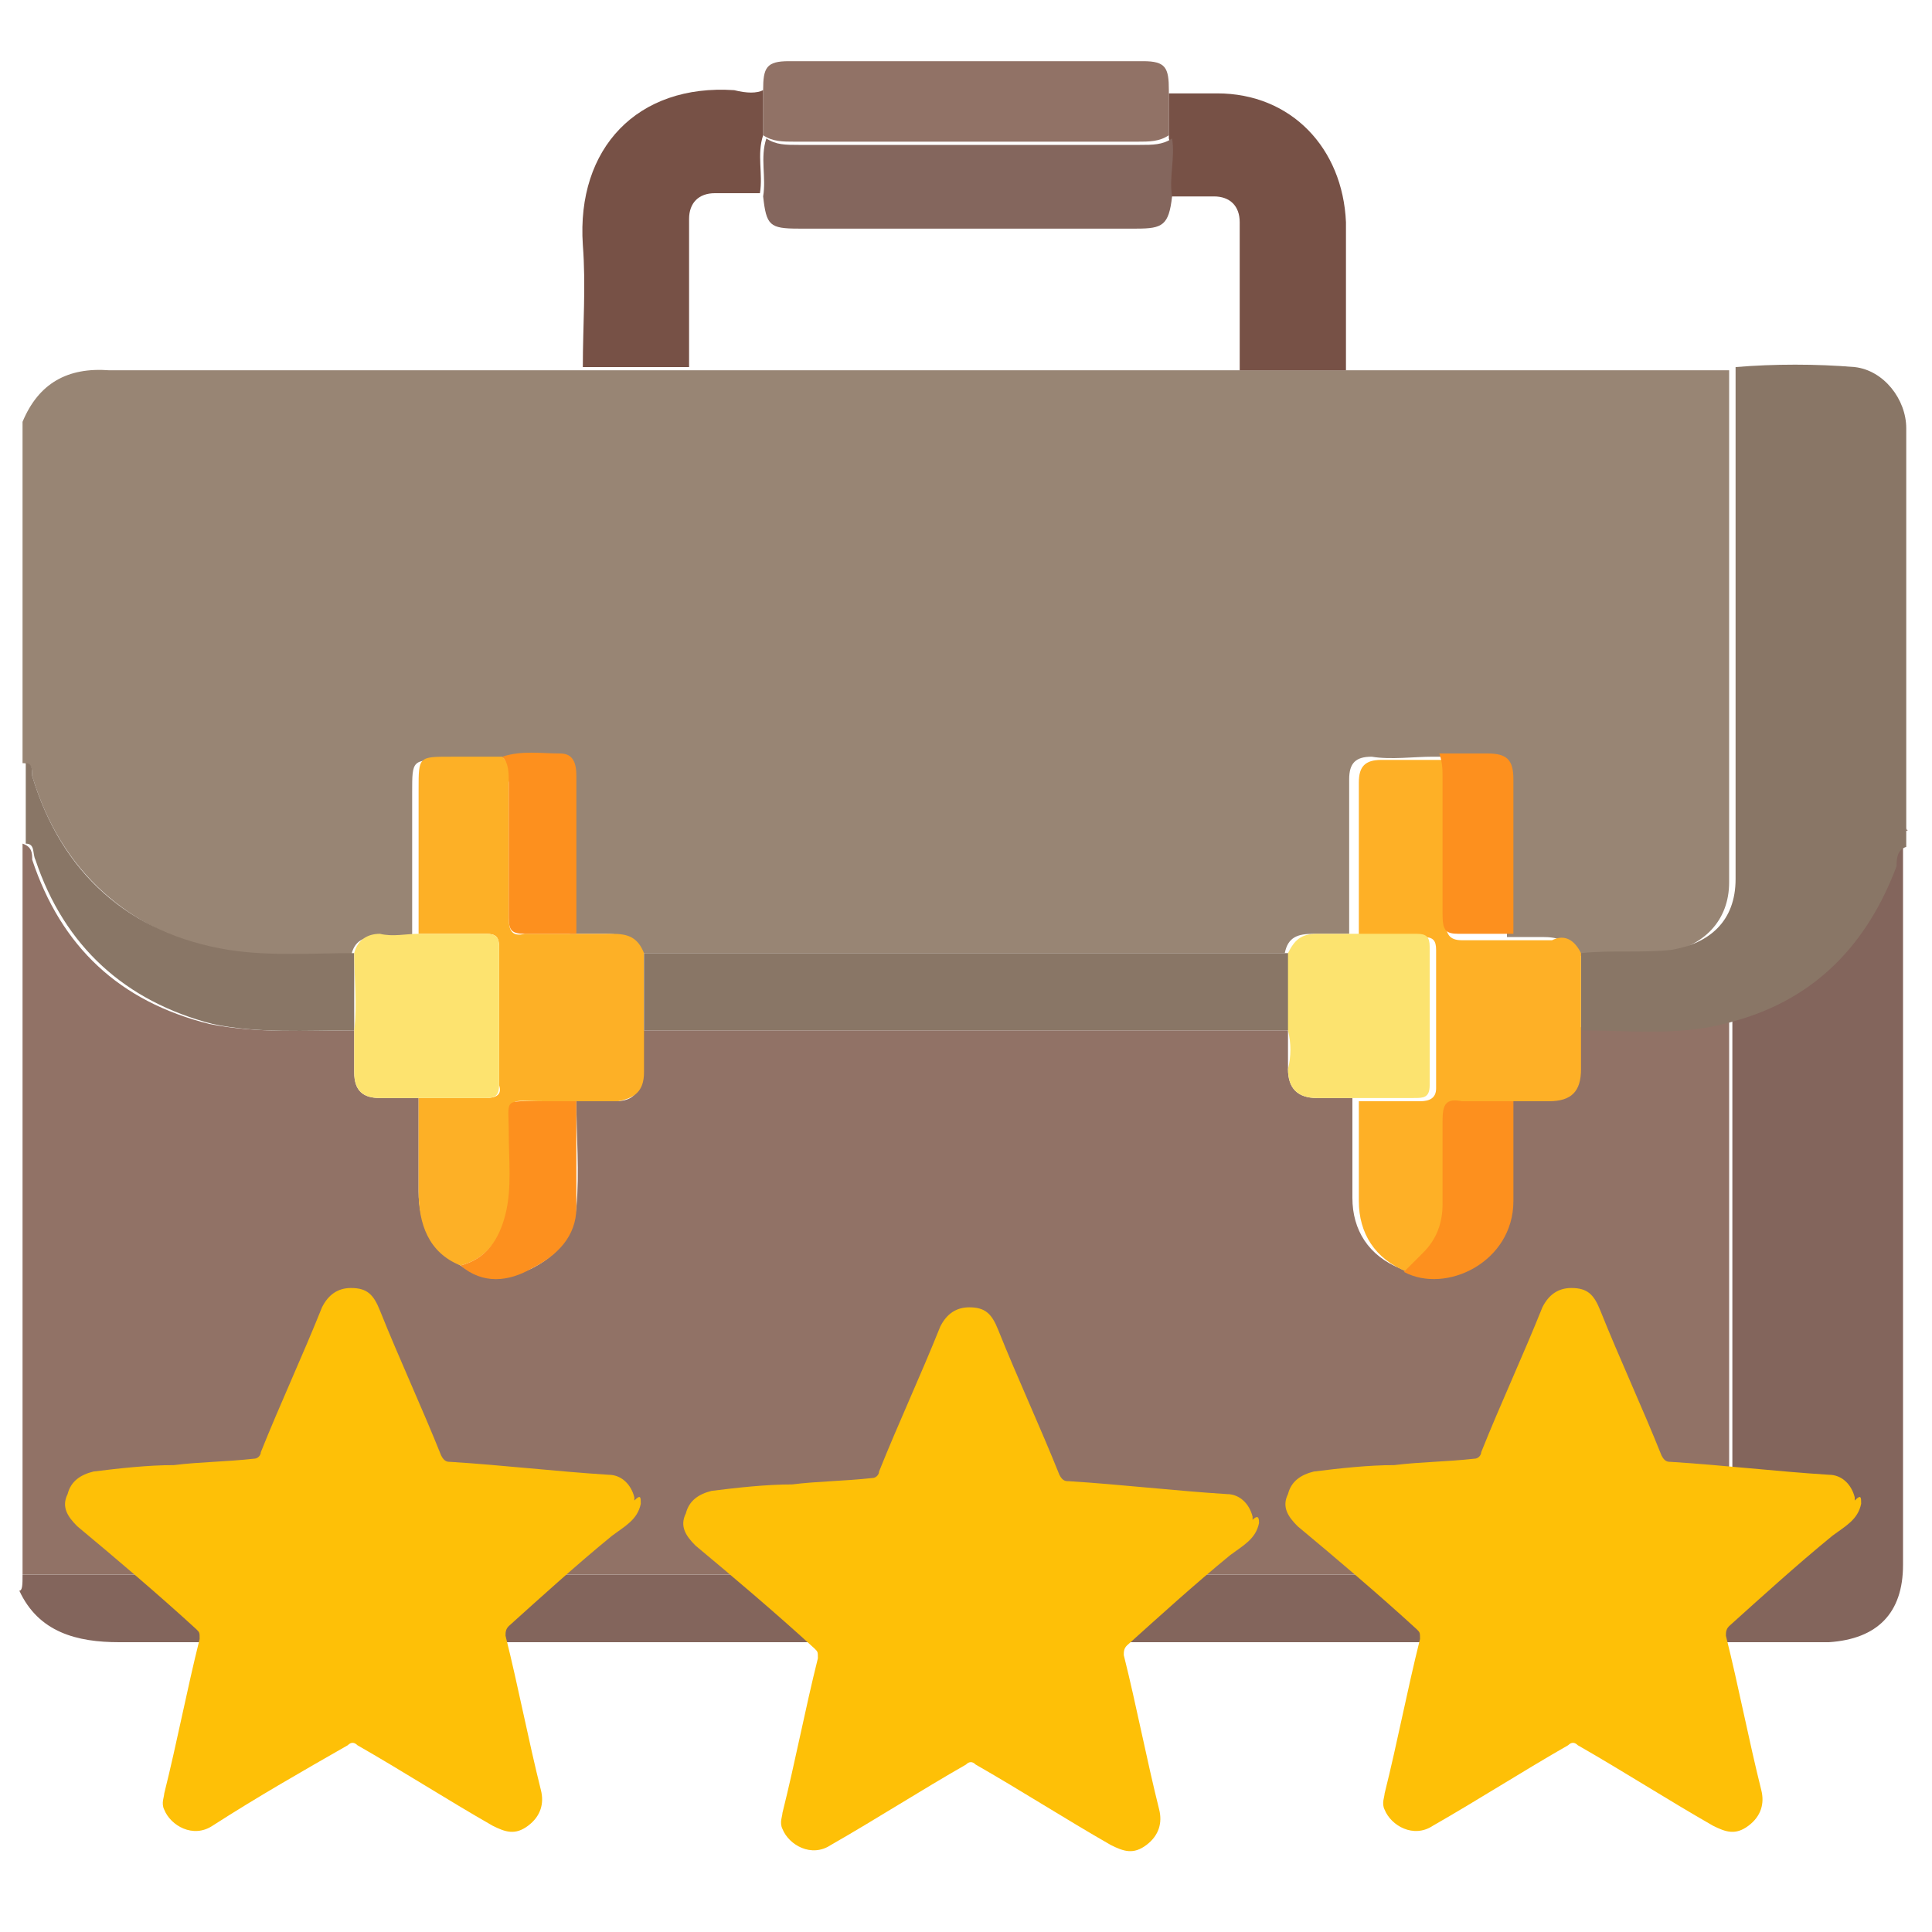 <?xml version="1.0" encoding="utf-8"?>
<!-- Generator: Adobe Illustrator 24.2.1, SVG Export Plug-In . SVG Version: 6.00 Build 0)  -->
<svg version="1.1" id="Layer_1" xmlns="http://www.w3.org/2000/svg" xmlns:xlink="http://www.w3.org/1999/xlink" x="0px" y="0px"
	 viewBox="0 0 60 60" style="enable-background:new 0 0 60 60;" xml:space="preserve">
<style type="text/css">
	.st0{fill:#988574;}
	.st1{fill:#917266;}
	.st2{fill:#83655C;}
	.st3{fill:#897666;}
	.st4{fill:#775146;}
	.st5{fill:#FDB026;}
	.st6{fill:#FEB026;}
	.st7{fill:#FDE36F;}
	.st8{fill:#FCE36F;}
	.st9{fill:#FD901E;}
	.st10{fill:#84665D;}
	.st11{fill:#FEC007;}
</style>
<g>
	<g>
		<path class="st0" d="M0.7,13.1c0.5-1.2,1.4-1.7,2.7-1.6c4.7,0,9.4,0,14.1,0c0.2,0,0.4,0,0.6,0c1.1,0,2.2,0,3.3,0
			c5.7,0,11.4,0,17,0c1.1,0,2.2,0,3.3,0c2.8,0,5.6,0,8.4,0c1.2,0,2.4,0,3.6,0c0,2.8,0,5.5,0,8.3c0,2.5,0,5.1,0,7.6
			c0,1.2-0.8,2-2,2.2c-0.9,0.1-1.9,0-2.8,0.1c-0.2-0.5-0.5-0.6-1-0.6c-0.4,0-0.7,0-1.1,0c0-1.6,0-3.2,0-4.8c0-0.6-0.2-0.8-0.8-0.8
			c-0.5,0-1,0-1.5,0c-0.6,0-1.3,0.1-1.9,0c-0.5,0-0.7,0.2-0.7,0.7c0,1.6,0,3.2,0,4.8c-0.4,0-0.8,0-1.1,0c-0.5,0-0.8,0.1-0.9,0.6
			c-6.7,0-13.4,0-20.1,0c-0.2-0.5-0.5-0.6-1-0.6c-0.4,0-0.7,0-1.1,0c0-1.6,0-3.2,0-4.8c0-0.4-0.1-0.7-0.5-0.7
			c-0.6,0-1.2-0.1-1.8,0.1c-0.5,0-1.1,0-1.6,0c-1,0-1,0-1,1c0,1.5,0,3,0,4.5c-0.4,0-0.8,0-1.1,0c-0.4,0-0.7,0.1-0.8,0.6
			c-1.3,0-2.6,0.1-3.9-0.1C4,28.9,1.9,27.1,1,24.1c0-0.2,0-0.4-0.3-0.4C0.7,20.1,0.7,16.6,0.7,13.1z"/>
		<path class="st1" d="M0.7,48.9c0-7.6,0-15.2,0-22.7c0.3,0.1,0.3,0.3,0.3,0.5c0.9,2.7,2.7,4.4,5.5,5.1C8,32.1,9.5,32,11,32
			c0,0.4,0,0.9,0,1.3c0,0.6,0.3,0.8,0.8,0.8c0.4,0,0.8,0,1.2,0c0,1,0,1.9,0,2.9c0,1,0.4,1.8,1.3,2.3c0.7,0.5,1.5,0.4,2.2,0.1
			c0.8-0.4,1.3-1,1.4-1.9c0.1-1.1,0-2.2,0-3.3c0.4,0,0.8,0,1.2,0c0.6,0,0.8-0.3,0.8-0.9c0-0.4,0-0.9,0-1.3c6.7,0,13.4,0,20.1,0
			c0,0.4,0,0.8,0,1.2c0,0.6,0.3,0.9,0.9,0.9c0.4,0,0.8,0,1.1,0c0,1,0,2,0,3.1c0,1,0.5,1.8,1.5,2.2c1.3,0.7,3.4-0.2,3.4-2.2
			c0-1,0-2.1,0-3.1c0.3,0,0.7,0,1,0c0.7,0,1-0.3,1-1c0-0.4,0-0.8,0-1.2c1.6,0,3.2,0.1,4.8-0.3c0,5,0,9.9,0,14.9c0,1.3-1,2.4-2.4,2.4
			C34.6,48.9,17.7,48.9,0.7,48.9z"/>
		<path class="st2" d="M0.7,48.9c16.9,0,33.8,0,50.7,0c1.4,0,2.4-1.1,2.4-2.4c0-5,0-9.9,0-14.9c2.5-0.7,4.1-2.4,5-4.8
			c0.1-0.2,0-0.5,0.3-0.6c0,3,0,5.9,0,8.9c0,4.5,0,9,0,13.5c0,1.5-0.8,2.3-2.3,2.4c-0.2,0-0.4,0-0.6,0c-17.5,0-35,0-52.5,0
			c-1.3,0-2.5-0.3-3.1-1.6C0.7,49.4,0.7,49.2,0.7,48.9z"/>
		<path class="st3" d="M11,32c-1.5,0-3,0.1-4.4-0.2c-2.7-0.7-4.6-2.4-5.5-5.1c-0.1-0.2,0-0.5-0.3-0.5c0-0.8,0-1.7,0-2.5
			C1,23.7,1,23.9,1,24.1c0.9,3,3,4.9,6.1,5.4c1.3,0.2,2.6,0.1,3.9,0.1C11,30.4,11,31.2,11,32z"/>
		<path class="st3" d="M59.2,26.3c-0.3,0.1-0.3,0.4-0.3,0.6c-0.9,2.4-2.5,4.1-5,4.8c-1.6,0.5-3.2,0.3-4.8,0.3c0-0.8,0-1.6,0-2.4
			c0.9-0.1,1.9,0,2.8-0.1c1.2-0.2,2-0.9,2-2.2c0-2.5,0-5.1,0-7.6c0-2.8,0-5.5,0-8.3c1.2-0.1,2.5-0.1,3.7,0c0.9,0.1,1.6,1,1.6,1.9
			c0,4.1,0,8.3,0,12.4c0,0,0,0,0,0c0,0,0,0.1,0,0.1C59.2,26,59.2,26.2,59.2,26.3z"/>
		<path class="st1" d="M23.7,2.8c0-0.7,0.1-0.9,0.8-0.9c3.7,0,7.3,0,11,0c0.7,0,0.8,0.2,0.8,0.9c0,0.5,0,0.9,0,1.4
			c-0.3,0.2-0.6,0.2-1,0.2c-3.5,0-7.1,0-10.6,0c-0.4,0-0.7,0-1-0.2C23.7,3.8,23.7,3.3,23.7,2.8z"/>
		<path class="st4" d="M23.7,2.8c0,0.5,0,0.9,0,1.4c-0.2,0.6,0,1.2-0.1,1.8c-0.5,0-0.9,0-1.4,0c-0.5,0-0.8,0.3-0.8,0.8
			c0,1.5,0,3.1,0,4.6c-1.1,0-2.2,0-3.3,0c0-1.3,0.1-2.5,0-3.8c-0.2-3,1.7-5,4.7-4.8C23.2,2.9,23.5,2.9,23.7,2.8z"/>
		<path class="st4" d="M36.3,4.3c0-0.5,0-0.9,0-1.4c0.5,0,1,0,1.5,0c2.3,0,3.9,1.7,4,4c0,1.5,0,3.1,0,4.6c-1.1,0-2.2,0-3.3,0
			c0-1.5,0-3.1,0-4.6c0-0.5-0.3-0.8-0.8-0.8c-0.5,0-0.9,0-1.4,0C36.3,5.5,36.5,4.9,36.3,4.3z"/>
		<path class="st2" d="M59.2,25.8C59.2,25.8,59.2,25.8,59.2,25.8c0-0.1,0-0.1,0-0.1C59.2,25.8,59.3,25.8,59.2,25.8z"/>
		<path class="st5" d="M14.3,39.3c-1-0.4-1.3-1.3-1.3-2.3c0-1,0-1.9,0-2.9c0.7,0,1.4,0,2.1,0c0.3,0,0.5-0.1,0.4-0.4
			c0-1.4,0-2.9,0-4.3c0-0.3-0.1-0.4-0.4-0.4c-0.7,0-1.4,0-2.1,0c0-1.5,0-3,0-4.5c0-1,0-1,1-1c0.5,0,1.1,0,1.6,0
			c0.2,0.2,0.3,0.5,0.2,0.8c0,1.4,0,2.8,0,4.2c0,0.4,0.1,0.6,0.5,0.5c0.5,0,1.1,0,1.6,0c0.4,0,0.7,0,1.1,0c0.5,0,0.8,0.1,1,0.6
			c0,0.8,0,1.6,0,2.4c0,0.4,0,0.9,0,1.3c0,0.6-0.3,0.8-0.8,0.9c-0.4,0-0.8,0-1.2,0c-0.4,0-0.7,0-1.1,0c-1.2,0-1-0.2-1,1
			c0,0.8,0.1,1.7-0.1,2.5C15.5,38.5,15.1,39.1,14.3,39.3z"/>
		<path class="st6" d="M49.1,29.6c0,0.8,0,1.6,0,2.4c0,0.4,0,0.8,0,1.2c0,0.7-0.3,1-1,1c-0.3,0-0.7,0-1,0c-0.5,0-1.1,0-1.6,0
			c-0.5,0-0.6,0.2-0.6,0.6c0,0.9,0,1.7,0,2.6c0,0.6-0.2,1.1-0.6,1.5c-0.2,0.2-0.4,0.4-0.6,0.6c-1-0.4-1.5-1.2-1.5-2.2c0-1,0-2,0-3.1
			c0.6,0,1.3,0,1.9,0c0.3,0,0.5-0.1,0.5-0.4c0-1.4,0-2.9,0-4.3c0-0.3-0.1-0.4-0.4-0.4c-0.7,0-1.3,0-2,0c0-1.6,0-3.2,0-4.8
			c0-0.5,0.2-0.7,0.7-0.7c0.6,0,1.3,0,1.9,0c0.1,0.3,0.1,0.5,0.1,0.8c0,1.4,0,2.8,0,4.2c0,0.4,0.1,0.6,0.5,0.6c0.5,0,1.1,0,1.7,0
			c0.4,0,0.7,0,1.1,0C48.6,29,48.9,29.2,49.1,29.6z"/>
		<path class="st3" d="M20,32c0-0.8,0-1.6,0-2.4c6.7,0,13.4,0,20.1,0c0,0.8,0,1.6,0,2.4C33.4,32,26.7,32,20,32z"/>
		<path class="st7" d="M13,29c0.7,0,1.4,0,2.1,0c0.3,0,0.4,0.1,0.4,0.4c0,1.4,0,2.9,0,4.3c0,0.3-0.1,0.4-0.4,0.4c-0.7,0-1.4,0-2.1,0
			c-0.4,0-0.8,0-1.2,0c-0.5,0-0.8-0.2-0.8-0.8c0-0.4,0-0.9,0-1.3c0.1-0.8,0-1.6,0-2.4c0.1-0.4,0.4-0.6,0.8-0.6
			C12.2,29.1,12.6,29,13,29z"/>
		<path class="st8" d="M40,32c0-0.8,0-1.6,0-2.4c0.2-0.4,0.4-0.6,0.9-0.6c0.4,0,0.8,0,1.1,0c0.7,0,1.3,0,2,0c0.3,0,0.4,0.1,0.4,0.4
			c0,1.4,0,2.9,0,4.3c0,0.4-0.2,0.4-0.5,0.4c-0.6,0-1.3,0-1.9,0c-0.4,0-0.8,0-1.1,0c-0.6,0-0.9-0.3-0.9-0.9
			C40.1,32.8,40.1,32.4,40,32z"/>
		<path class="st9" d="M47,29c-0.6,0-1.1,0-1.7,0c-0.4,0-0.5-0.1-0.5-0.6c0-1.4,0-2.8,0-4.2c0-0.3,0-0.5-0.1-0.8c0.5,0,1,0,1.5,0
			c0.6,0,0.8,0.2,0.8,0.8C47,25.9,47,27.4,47,29z"/>
		<path class="st9" d="M17.9,29c-0.5,0-1.1,0-1.6,0c-0.4,0-0.5-0.1-0.5-0.5c0-1.4,0-2.8,0-4.2c0-0.3,0-0.6-0.2-0.8
			c0.6-0.2,1.2-0.1,1.8-0.1c0.4,0,0.5,0.3,0.5,0.7C17.9,25.8,17.9,27.4,17.9,29z"/>
		<path class="st9" d="M43.6,39.5c0.2-0.2,0.4-0.4,0.6-0.6c0.4-0.4,0.6-0.9,0.6-1.5c0-0.9,0-1.7,0-2.6c0-0.5,0.1-0.7,0.6-0.6
			c0.5,0,1.1,0,1.6,0c0,1,0,2.1,0,3.1C47,39.2,44.9,40.2,43.6,39.5z"/>
		<path class="st9" d="M14.3,39.3c0.8-0.2,1.2-0.8,1.4-1.6c0.2-0.8,0.1-1.7,0.1-2.5c0-1.1-0.2-1,1-1c0.4,0,0.7,0,1.1,0
			c0,1.1,0,2.2,0,3.3c0,0.9-0.6,1.5-1.4,1.9C15.8,39.8,15,39.9,14.3,39.3z"/>
		<path class="st10" d="M36.4,6.1c-0.1,0.9-0.3,1-1.1,1c-3.5,0-7,0-10.5,0c-0.9,0-1-0.1-1.1-1c0.1-0.6-0.1-1.2,0.1-1.8
			c0.3,0.2,0.6,0.2,1,0.2c3.5,0,7.1,0,10.6,0c0.4,0,0.7,0,1-0.2C36.5,4.9,36.3,5.5,36.4,6.1z"/>
	</g>
	<g>
		<path class="st11" d="M19.9,46.7c-0.1,0.5-0.5,0.7-0.9,1c-1.1,0.9-2.2,1.9-3.2,2.8c-0.1,0.1-0.1,0.2-0.1,0.3
			c0.4,1.6,0.7,3.2,1.1,4.8c0.1,0.4,0,0.8-0.4,1.1c-0.4,0.3-0.7,0.2-1.1,0c-1.4-0.8-2.8-1.7-4.2-2.5c-0.1-0.1-0.2-0.1-0.3,0
			C9.4,55,8,55.8,6.6,56.7c-0.6,0.4-1.3,0-1.5-0.5c-0.1-0.2,0-0.4,0-0.5c0.4-1.6,0.7-3.2,1.1-4.8c0-0.2,0-0.2-0.1-0.3
			c-1.2-1.1-2.5-2.2-3.7-3.2c-0.3-0.3-0.5-0.6-0.3-1c0.1-0.4,0.4-0.6,0.8-0.7c0.8-0.1,1.7-0.2,2.5-0.2c0.8-0.1,1.6-0.1,2.5-0.2
			c0.1,0,0.2-0.1,0.2-0.2c0.6-1.5,1.3-3,1.9-4.5c0.2-0.4,0.5-0.6,0.9-0.6c0.5,0,0.7,0.2,0.9,0.7c0.6,1.5,1.3,3,1.9,4.5
			c0.1,0.2,0.2,0.2,0.3,0.2c1.6,0.1,3.3,0.3,4.9,0.4c0.4,0,0.7,0.3,0.8,0.7c0,0,0,0.1,0,0.1C19.9,46.4,19.9,46.5,19.9,46.7z"/>
	</g>
	<g>
		<path class="st11" d="M57.8,46.7c-0.1,0.5-0.5,0.7-0.9,1c-1.1,0.9-2.2,1.9-3.2,2.8c-0.1,0.1-0.1,0.2-0.1,0.3
			c0.4,1.6,0.7,3.2,1.1,4.8c0.1,0.4,0,0.8-0.4,1.1c-0.4,0.3-0.7,0.2-1.1,0c-1.4-0.8-2.8-1.7-4.2-2.5c-0.1-0.1-0.2-0.1-0.3,0
			c-1.4,0.8-2.8,1.7-4.2,2.5c-0.6,0.4-1.3,0-1.5-0.5c-0.1-0.2,0-0.4,0-0.5c0.4-1.6,0.7-3.2,1.1-4.8c0-0.2,0-0.2-0.1-0.3
			c-1.2-1.1-2.5-2.2-3.7-3.2c-0.3-0.3-0.5-0.6-0.3-1c0.1-0.4,0.4-0.6,0.8-0.7c0.8-0.1,1.7-0.2,2.5-0.2c0.8-0.1,1.6-0.1,2.5-0.2
			c0.1,0,0.2-0.1,0.2-0.2c0.6-1.5,1.3-3,1.9-4.5c0.2-0.4,0.5-0.6,0.9-0.6c0.5,0,0.7,0.2,0.9,0.7c0.6,1.5,1.3,3,1.9,4.5
			c0.1,0.2,0.2,0.2,0.3,0.2c1.6,0.1,3.3,0.3,4.9,0.4c0.4,0,0.7,0.3,0.8,0.7c0,0,0,0.1,0,0.1C57.8,46.4,57.8,46.5,57.8,46.7z"/>
	</g>
	<g>
		<path class="st11" d="M39.1,47.3c-0.1,0.5-0.5,0.7-0.9,1c-1.1,0.9-2.2,1.9-3.2,2.8c-0.1,0.1-0.1,0.2-0.1,0.3
			c0.4,1.6,0.7,3.2,1.1,4.8c0.1,0.4,0,0.8-0.4,1.1c-0.4,0.3-0.7,0.2-1.1,0c-1.4-0.8-2.8-1.7-4.2-2.5c-0.1-0.1-0.2-0.1-0.3,0
			c-1.4,0.8-2.8,1.7-4.2,2.5c-0.6,0.4-1.3,0-1.5-0.5c-0.1-0.2,0-0.4,0-0.5c0.4-1.6,0.7-3.2,1.1-4.8c0-0.2,0-0.2-0.1-0.3
			c-1.2-1.1-2.5-2.2-3.7-3.2c-0.3-0.3-0.5-0.6-0.3-1c0.1-0.4,0.4-0.6,0.8-0.7c0.8-0.1,1.7-0.2,2.5-0.2c0.8-0.1,1.6-0.1,2.5-0.2
			c0.1,0,0.2-0.1,0.2-0.2c0.6-1.5,1.3-3,1.9-4.5c0.2-0.4,0.5-0.6,0.9-0.6c0.5,0,0.7,0.2,0.9,0.7c0.6,1.5,1.3,3,1.9,4.5
			c0.1,0.2,0.2,0.2,0.3,0.2c1.6,0.1,3.3,0.3,4.9,0.4c0.4,0,0.7,0.3,0.8,0.7c0,0,0,0.1,0,0.1C39.1,47,39.1,47.2,39.1,47.3z"/>
	</g>
</g>
</svg>
